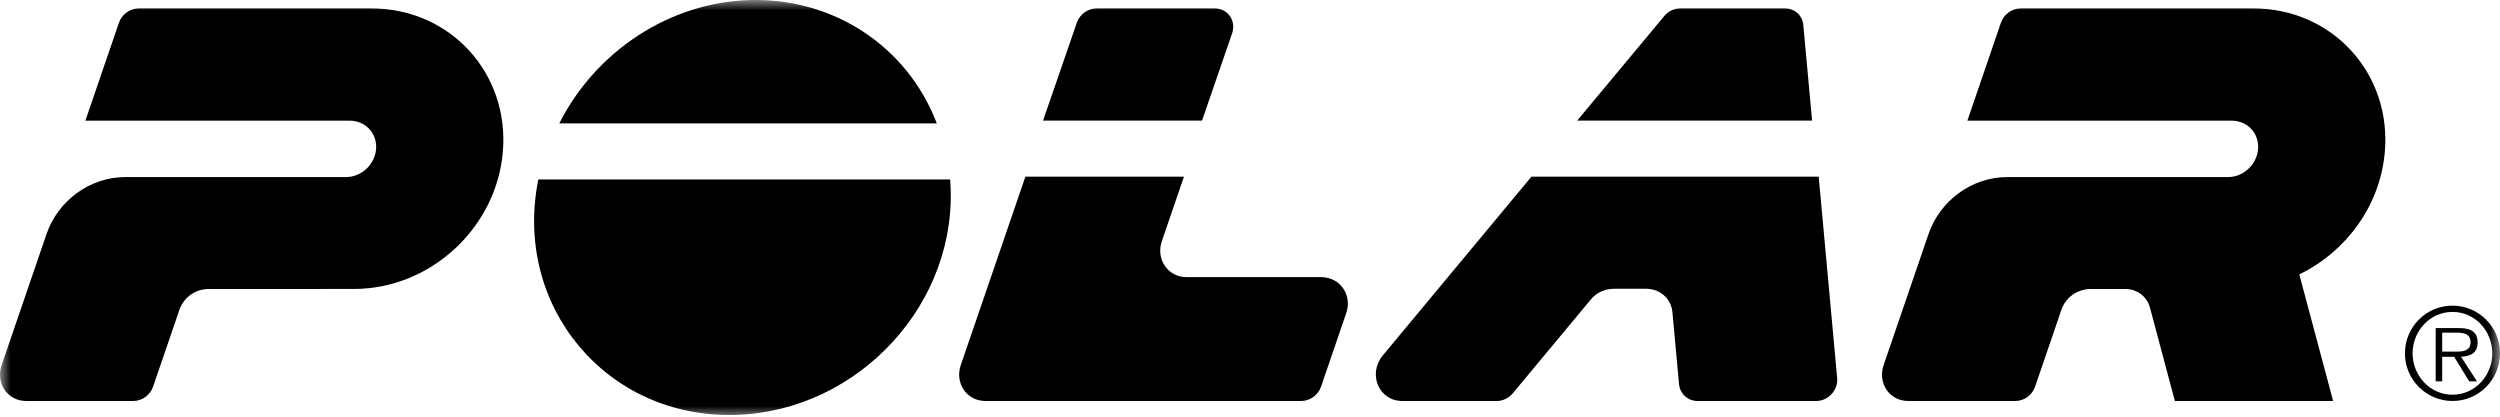 <svg width="120" height="20" viewBox="0 0 120 20" fill="none" xmlns="http://www.w3.org/2000/svg">
<g clip-path="url(#clip0_32_11)">
<mask id="mask0_32_11" style="mask-type:luminance" maskUnits="userSpaceOnUse" x="0" y="0" width="120" height="20">
<path d="M120 0H0V20H120V0Z" fill="white"/>
</mask>
<g mask="url(#mask0_32_11)">
<path d="M118.925 16.386C118.9 15.845 118.466 15.748 118.024 15.748C117.652 15.748 117.283 15.748 116.913 15.748C116.913 16.6 116.913 17.452 116.913 18.305C117.017 18.305 117.122 18.305 117.225 18.305C117.225 17.913 117.225 17.52 117.225 17.126C117.416 17.126 117.607 17.126 117.797 17.126C118.039 17.52 118.28 17.913 118.522 18.305C118.647 18.305 118.771 18.305 118.895 18.305C118.639 17.911 118.384 17.517 118.127 17.123C118.611 17.101 118.949 16.931 118.925 16.386ZM117.225 16.877C117.225 16.574 117.225 16.271 117.225 15.969C117.469 15.969 117.711 15.969 117.952 15.969C118.262 15.969 118.587 16.031 118.587 16.424C118.587 16.817 118.262 16.877 117.952 16.877C117.711 16.877 117.469 16.877 117.225 16.877Z" fill="black"/>
<path d="M117.72 14.671C116.459 14.671 115.437 15.695 115.437 16.96C115.437 18.224 116.459 19.247 117.72 19.247C118.98 19.247 120 18.224 120 16.96C120 15.695 118.98 14.671 117.72 14.671ZM117.72 18.946C116.631 18.946 115.805 18.026 115.805 16.96C115.805 15.892 116.631 14.972 117.72 14.972C118.806 14.972 119.632 15.893 119.632 16.96C119.632 18.026 118.806 18.946 117.72 18.946Z" fill="black"/>
<path d="M45.607 8.614C46.07 14.524 41.213 19.733 35.329 19.915C29.112 20.108 24.612 14.688 25.84 8.614C32.43 8.614 39.018 8.614 45.607 8.614Z" fill="black"/>
<path d="M44.967 5.922C43.52 2.154 39.938 -0.1 36.014 0.003C32.139 0.106 28.603 2.453 26.846 5.922C32.886 5.922 38.926 5.922 44.967 5.922Z" fill="black"/>
<path d="M6.019 8.499C9.551 8.499 13.084 8.499 16.615 8.499C17.347 8.499 17.983 7.903 18.05 7.171C18.12 6.406 17.547 5.792 16.782 5.792C12.554 5.792 8.326 5.792 4.098 5.792C4.634 4.226 5.172 2.658 5.709 1.092C5.847 0.69 6.234 0.404 6.66 0.404C10.383 0.404 14.105 0.404 17.827 0.404C21.63 0.404 24.484 3.542 24.132 7.34C23.796 10.978 20.635 13.867 16.997 13.87C14.671 13.871 12.346 13.871 10.021 13.872C9.373 13.872 8.814 14.281 8.616 14.861C8.193 16.093 7.771 17.326 7.348 18.559C7.21 18.961 6.826 19.247 6.399 19.247C4.686 19.247 2.971 19.247 1.258 19.247C0.347 19.247 -0.215 18.38 0.078 17.525C0.796 15.429 1.514 13.333 2.233 11.235C2.783 9.63 4.313 8.499 6.019 8.499Z" fill="black"/>
<path d="M104.393 19.247C103.998 17.761 103.6 16.274 103.204 14.786C103.055 14.222 102.581 13.871 102.005 13.871C101.456 13.871 100.907 13.871 100.357 13.871C99.709 13.872 99.15 14.281 98.951 14.86C98.53 16.092 98.107 17.326 97.685 18.558C97.547 18.96 97.162 19.247 96.735 19.247C95.023 19.247 93.307 19.247 91.594 19.247C90.683 19.247 90.121 18.379 90.414 17.524C91.133 15.429 91.85 13.332 92.569 11.235C93.119 9.63 94.648 8.499 96.354 8.499C99.887 8.499 103.419 8.499 106.951 8.499C107.683 8.499 108.318 7.903 108.386 7.171C108.456 6.406 107.882 5.792 107.116 5.792C102.889 5.792 98.661 5.792 94.434 5.792C94.97 4.226 95.507 2.658 96.044 1.092C96.182 0.69 96.568 0.404 96.997 0.404C100.718 0.404 104.441 0.404 108.162 0.404C111.964 0.404 114.821 3.542 114.467 7.34C114.231 9.905 112.59 12.097 110.366 13.169C110.908 15.187 111.448 17.207 111.99 19.247C109.458 19.247 106.926 19.247 104.393 19.247Z" fill="black"/>
<path d="M57.698 5.788C58.179 4.393 58.661 2.997 59.141 1.601C59.346 1.009 58.946 0.404 58.31 0.404C56.42 0.404 54.532 0.404 52.642 0.404C52.214 0.404 51.825 0.689 51.687 1.091C51.147 2.656 50.607 4.222 50.067 5.788C52.611 5.788 55.155 5.788 57.698 5.788Z" fill="black"/>
<path d="M62.459 19.247C57.405 19.247 52.353 19.247 47.3 19.247C46.388 19.247 45.825 18.378 46.118 17.522C47.153 14.508 48.185 11.494 49.219 8.479C51.755 8.479 54.293 8.479 56.83 8.479C56.475 9.512 56.122 10.545 55.768 11.577C55.474 12.434 56.05 13.303 56.962 13.303C59.114 13.303 61.267 13.303 63.42 13.303C64.332 13.303 64.915 14.17 64.621 15.025C64.218 16.202 63.814 17.38 63.411 18.558C63.271 18.96 62.885 19.247 62.459 19.247Z" fill="black"/>
<path d="M79.89 0.764C78.496 2.439 77.101 4.114 75.705 5.788C79.462 5.788 83.221 5.788 86.98 5.788C86.84 4.256 86.698 2.724 86.558 1.192C86.514 0.729 86.136 0.404 85.674 0.404C84.003 0.404 82.331 0.404 80.66 0.404C80.362 0.404 80.081 0.537 79.89 0.764Z" fill="black"/>
<path d="M81.478 19.247C83.38 19.247 85.281 19.247 87.182 19.247C87.755 19.247 88.237 18.724 88.184 18.148C87.888 14.925 87.594 11.702 87.298 8.479C82.701 8.479 78.106 8.479 73.51 8.479C71.132 11.339 68.754 14.198 66.376 17.058C65.652 17.927 66.158 19.247 67.317 19.247C68.829 19.247 70.339 19.247 71.85 19.247C72.149 19.247 72.432 19.098 72.621 18.87C73.87 17.371 75.117 15.87 76.364 14.37C76.638 14.04 77.046 13.86 77.475 13.86C77.986 13.86 78.495 13.86 79.005 13.86C79.67 13.86 80.216 14.322 80.277 14.989C80.382 16.14 80.489 17.29 80.593 18.439C80.637 18.904 81.016 19.247 81.478 19.247Z" fill="black"/>
</g>
</g>
<defs>
<clipPath id="clip0_32_11">
<rect width="120" height="20" fill="white"/>
</clipPath>
</defs>
</svg>
